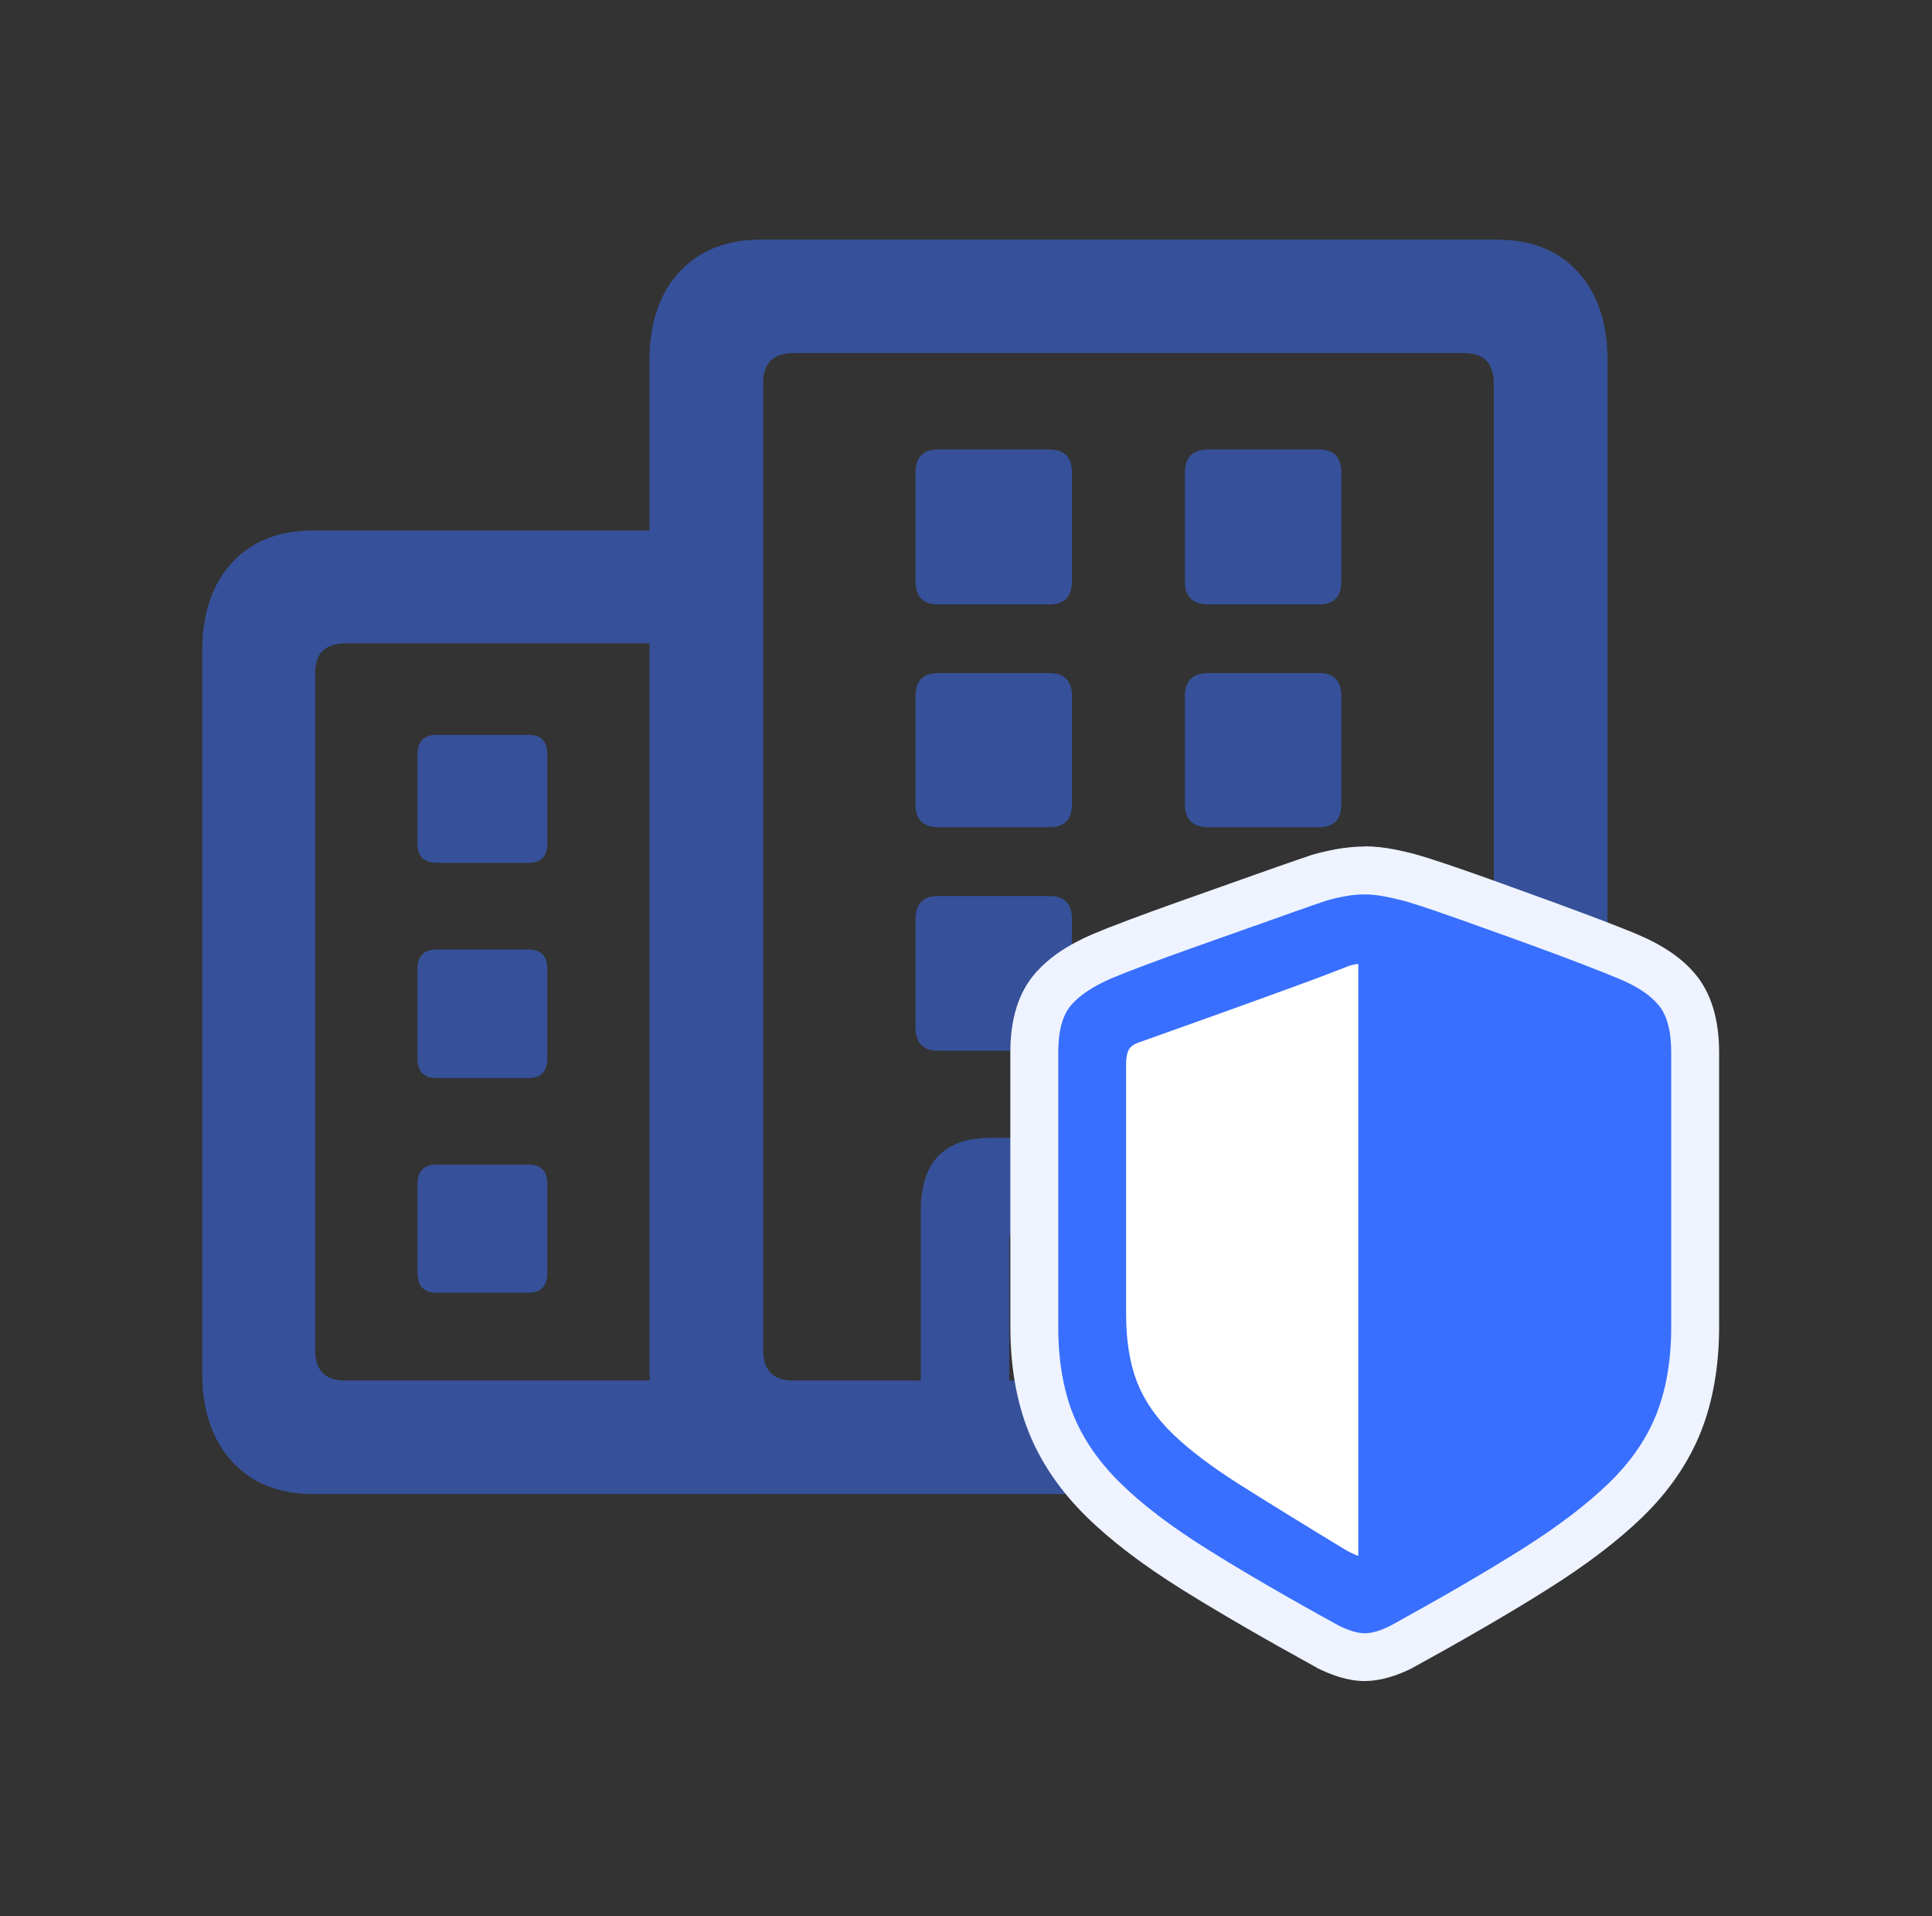 <svg width="121" height="120" viewBox="0 0 121 120" fill="none" xmlns="http://www.w3.org/2000/svg">
<rect x="0" y="0" width="121" height="120" fill="#333333" stroke="none"/>
<g opacity="0.5">
<path d="M98.807 91.52C97.567 92.88 95.857 93.56 93.667 93.56H47.677C45.517 93.56 43.807 92.88 42.557 91.52C41.307 90.16 40.677 88.31 40.677 85.98V22.58C40.677 20.22 41.307 18.37 42.557 17.02C43.817 15.67 45.527 15 47.687 15H93.677C95.867 15 97.577 15.67 98.817 17.02C100.057 18.37 100.677 20.22 100.677 22.58V85.98C100.677 88.31 100.057 90.16 98.817 91.52H98.807ZM93.557 24.04C93.557 23.38 93.397 22.9 93.087 22.58C92.777 22.26 92.297 22.11 91.667 22.11H49.687C49.057 22.11 48.587 22.27 48.267 22.58C47.947 22.89 47.797 23.38 47.797 24.04V84.56C47.797 85.19 47.957 85.66 48.267 85.98C48.577 86.3 49.057 86.45 49.687 86.45H91.667C92.297 86.45 92.767 86.29 93.087 85.98C93.407 85.67 93.557 85.19 93.557 84.56V24.04ZM75.667 37.85C74.697 37.85 74.207 37.36 74.207 36.39V29.61C74.207 28.64 74.697 28.15 75.667 28.15H82.627C83.547 28.15 84.007 28.63 84.007 29.61V36.39C84.007 37.36 83.547 37.85 82.627 37.85H75.667ZM75.667 51.8C74.697 51.8 74.207 51.32 74.207 50.35V43.61C74.207 42.64 74.697 42.15 75.667 42.15H82.627C83.547 42.15 84.007 42.64 84.007 43.61V50.35C84.007 51.32 83.547 51.8 82.627 51.8H75.667ZM75.667 65.8C74.697 65.8 74.207 65.3 74.207 64.31V57.57C74.207 56.6 74.697 56.11 75.667 56.11H82.627C83.547 56.11 84.007 56.59 84.007 57.57V64.31C84.007 65.31 83.547 65.8 82.627 65.8H75.667ZM78.147 89.84V77.74C78.147 77.01 77.767 76.65 77.017 76.65H64.337C63.587 76.65 63.207 77.01 63.207 77.74V89.84H57.667V75.88C57.667 74.33 58.027 73.16 58.757 72.4C59.487 71.64 60.587 71.25 62.077 71.25H79.277C80.757 71.25 81.867 71.63 82.587 72.4C83.317 73.17 83.677 74.33 83.677 75.88V89.84H78.137H78.147ZM58.757 37.85C57.807 37.85 57.337 37.36 57.337 36.39V29.61C57.337 28.64 57.807 28.15 58.757 28.15H65.717C66.667 28.15 67.137 28.63 67.137 29.61V36.39C67.137 37.36 66.667 37.85 65.717 37.85H58.757ZM58.757 51.8C57.807 51.8 57.337 51.32 57.337 50.35V43.61C57.337 42.64 57.807 42.15 58.757 42.15H65.717C66.667 42.15 67.137 42.64 67.137 43.61V50.35C67.137 51.32 66.667 51.8 65.717 51.8H58.757ZM58.757 65.8C57.807 65.8 57.337 65.3 57.337 64.31V57.57C57.337 56.6 57.807 56.11 58.757 56.11H65.717C66.667 56.11 67.137 56.59 67.137 57.57V64.31C67.137 65.31 66.667 65.8 65.717 65.8H58.757ZM19.627 93.56C17.467 93.56 15.767 92.88 14.527 91.52C13.287 90.16 12.667 88.31 12.667 85.98V40.76C12.667 38.43 13.287 36.59 14.527 35.24C15.767 33.89 17.467 33.22 19.627 33.22H44.697V40.29H21.627C20.997 40.29 20.527 40.45 20.207 40.76C19.887 41.07 19.737 41.55 19.737 42.18V84.56C19.737 85.19 19.897 85.66 20.207 85.98C20.517 86.3 20.997 86.45 21.627 86.45H47.277V93.56H19.627ZM27.347 54.03C26.547 54.03 26.147 53.63 26.147 52.83V47.26C26.147 46.43 26.547 46.02 27.347 46.02H33.107C33.887 46.02 34.277 46.43 34.277 47.26V52.83C34.277 53.63 33.887 54.03 33.107 54.03H27.347ZM27.347 67.51C26.547 67.51 26.147 67.1 26.147 66.27V60.7C26.147 59.87 26.547 59.46 27.347 59.46H33.107C33.887 59.46 34.277 59.87 34.277 60.7V66.27C34.277 67.1 33.887 67.51 33.107 67.51H27.347ZM27.347 80.95C26.547 80.95 26.147 80.54 26.147 79.71V74.13C26.147 73.33 26.547 72.93 27.347 72.93H33.107C33.887 72.93 34.277 73.33 34.277 74.13V79.71C34.277 80.54 33.887 80.95 33.107 80.95H27.347Z" fill="#396FFF"/>
</g>
<path d="M85.457 103.78C85.117 103.78 84.737 103.72 84.317 103.59C83.947 103.48 83.577 103.33 83.197 103.14C79.877 101.32 77.067 99.69 74.807 98.27C72.477 96.81 70.557 95.35 69.117 93.94C67.597 92.46 66.487 90.82 65.797 89.08C65.117 87.36 64.767 85.34 64.767 83.08V65.89C64.767 64.15 65.147 62.86 65.937 61.95C66.627 61.15 67.617 60.48 68.967 59.9C69.487 59.68 70.217 59.39 71.147 59.04C72.067 58.7 73.077 58.33 74.197 57.93L80.487 55.7C81.397 55.38 82.107 55.13 82.617 54.96C83.107 54.82 83.547 54.72 84.007 54.64C84.497 54.55 84.987 54.5 85.457 54.5C85.947 54.5 86.457 54.55 86.967 54.65C87.407 54.74 87.817 54.83 88.207 54.93C88.777 55.09 89.497 55.31 90.437 55.64C91.347 55.95 92.347 56.31 93.457 56.7C94.557 57.1 95.657 57.49 96.757 57.9C97.867 58.31 98.877 58.68 99.787 59.03C100.717 59.39 101.437 59.67 101.947 59.89C103.307 60.45 104.317 61.13 105.007 61.95C105.777 62.87 106.157 64.15 106.157 65.88V83.07C106.157 85.33 105.807 87.34 105.127 89.07C104.437 90.82 103.317 92.45 101.797 93.92C100.357 95.32 98.447 96.77 96.117 98.24C93.857 99.66 91.047 101.3 87.777 103.09C87.347 103.31 86.967 103.46 86.607 103.56C86.177 103.69 85.797 103.75 85.437 103.75L85.457 103.78Z" fill="#396FFF"/>
<path d="M85.457 56.01C85.847 56.01 86.257 56.05 86.677 56.13C87.097 56.21 87.487 56.3 87.847 56.39C88.347 56.53 89.047 56.75 89.947 57.06C90.847 57.37 91.847 57.72 92.947 58.12C94.047 58.51 95.147 58.91 96.247 59.31C97.347 59.71 98.347 60.09 99.257 60.44C100.167 60.79 100.867 61.07 101.367 61.28C102.507 61.75 103.337 62.3 103.867 62.93C104.397 63.56 104.667 64.55 104.667 65.9V83.09C104.667 85.17 104.357 86.98 103.747 88.54C103.137 90.09 102.137 91.54 100.767 92.87C99.397 94.2 97.587 95.58 95.337 97C93.087 98.42 90.327 100.02 87.077 101.81C86.777 101.96 86.487 102.08 86.207 102.16C85.927 102.24 85.677 102.28 85.467 102.28C85.267 102.28 85.027 102.24 84.747 102.16C84.467 102.08 84.177 101.96 83.867 101.81C80.607 100.02 77.857 98.42 75.607 97.01C73.357 95.6 71.547 94.23 70.177 92.88C68.807 91.54 67.817 90.09 67.197 88.54C66.587 86.99 66.277 85.17 66.277 83.09V65.9C66.277 64.55 66.547 63.57 67.087 62.94C67.627 62.32 68.457 61.77 69.577 61.28C70.077 61.07 70.777 60.79 71.687 60.45C72.597 60.11 73.607 59.74 74.707 59.35C75.817 58.96 76.907 58.57 78.007 58.18C79.097 57.79 80.097 57.44 80.997 57.12C81.897 56.8 82.597 56.56 83.097 56.39C83.477 56.28 83.867 56.19 84.277 56.12C84.687 56.04 85.077 56.01 85.457 56.01ZM85.457 53.01C84.897 53.01 84.317 53.07 83.727 53.17C83.227 53.26 82.747 53.37 82.287 53.5L82.217 53.52L82.147 53.54C81.637 53.71 80.917 53.96 79.997 54.28L77.007 55.34C75.917 55.73 74.817 56.12 73.707 56.51C72.587 56.91 71.557 57.28 70.637 57.63C69.677 57.99 68.947 58.28 68.407 58.51C66.827 59.19 65.667 59.99 64.817 60.97C63.797 62.15 63.277 63.8 63.277 65.89V83.08C63.277 85.53 63.657 87.73 64.407 89.63C65.177 91.57 66.407 93.38 68.077 95.01C69.597 96.5 71.597 98.02 74.017 99.53C76.307 100.96 79.137 102.6 82.427 104.41L82.477 104.44L82.527 104.47C82.987 104.7 83.447 104.88 83.887 105.02C84.457 105.19 84.967 105.27 85.457 105.27C85.947 105.27 86.477 105.19 87.047 105.02C87.497 104.89 87.957 104.7 88.407 104.48L88.457 104.45L88.507 104.42C91.807 102.61 94.647 100.96 96.927 99.52C99.347 98 101.337 96.48 102.857 95.01C104.527 93.39 105.767 91.58 106.537 89.63C107.287 87.73 107.667 85.53 107.667 83.08V65.89C107.667 63.82 107.157 62.17 106.167 60.99C105.317 59.98 104.117 59.17 102.517 58.5C102.007 58.28 101.257 57.99 100.327 57.63C99.407 57.28 98.387 56.9 97.267 56.49C96.157 56.09 95.057 55.69 93.957 55.29C92.847 54.89 91.827 54.53 90.917 54.22C89.947 53.89 89.197 53.65 88.627 53.49H88.597L88.567 53.47C88.157 53.37 87.727 53.27 87.267 53.18C86.657 53.06 86.047 53 85.457 53V53.01Z" fill="#EEF3FF"/>
<path d="M85.067 97.42V60.36C84.957 60.38 84.847 60.39 84.727 60.42C84.607 60.44 84.457 60.49 84.267 60.57C83.657 60.81 82.937 61.09 82.097 61.4C81.257 61.71 80.357 62.04 79.387 62.39C78.427 62.74 77.457 63.09 76.477 63.44C75.497 63.79 74.567 64.12 73.677 64.44C72.787 64.76 72.007 65.04 71.327 65.28C71.007 65.39 70.797 65.54 70.687 65.75C70.577 65.96 70.527 66.25 70.527 66.65V82.27C70.527 83.95 70.757 85.38 71.217 86.56C71.677 87.73 72.437 88.82 73.477 89.82C74.517 90.82 75.917 91.88 77.677 92.99C79.437 94.1 81.587 95.43 84.147 96.98C84.347 97.1 84.517 97.2 84.657 97.26C84.797 97.33 84.937 97.38 85.057 97.43L85.067 97.42Z" fill="white"/>
</svg>

